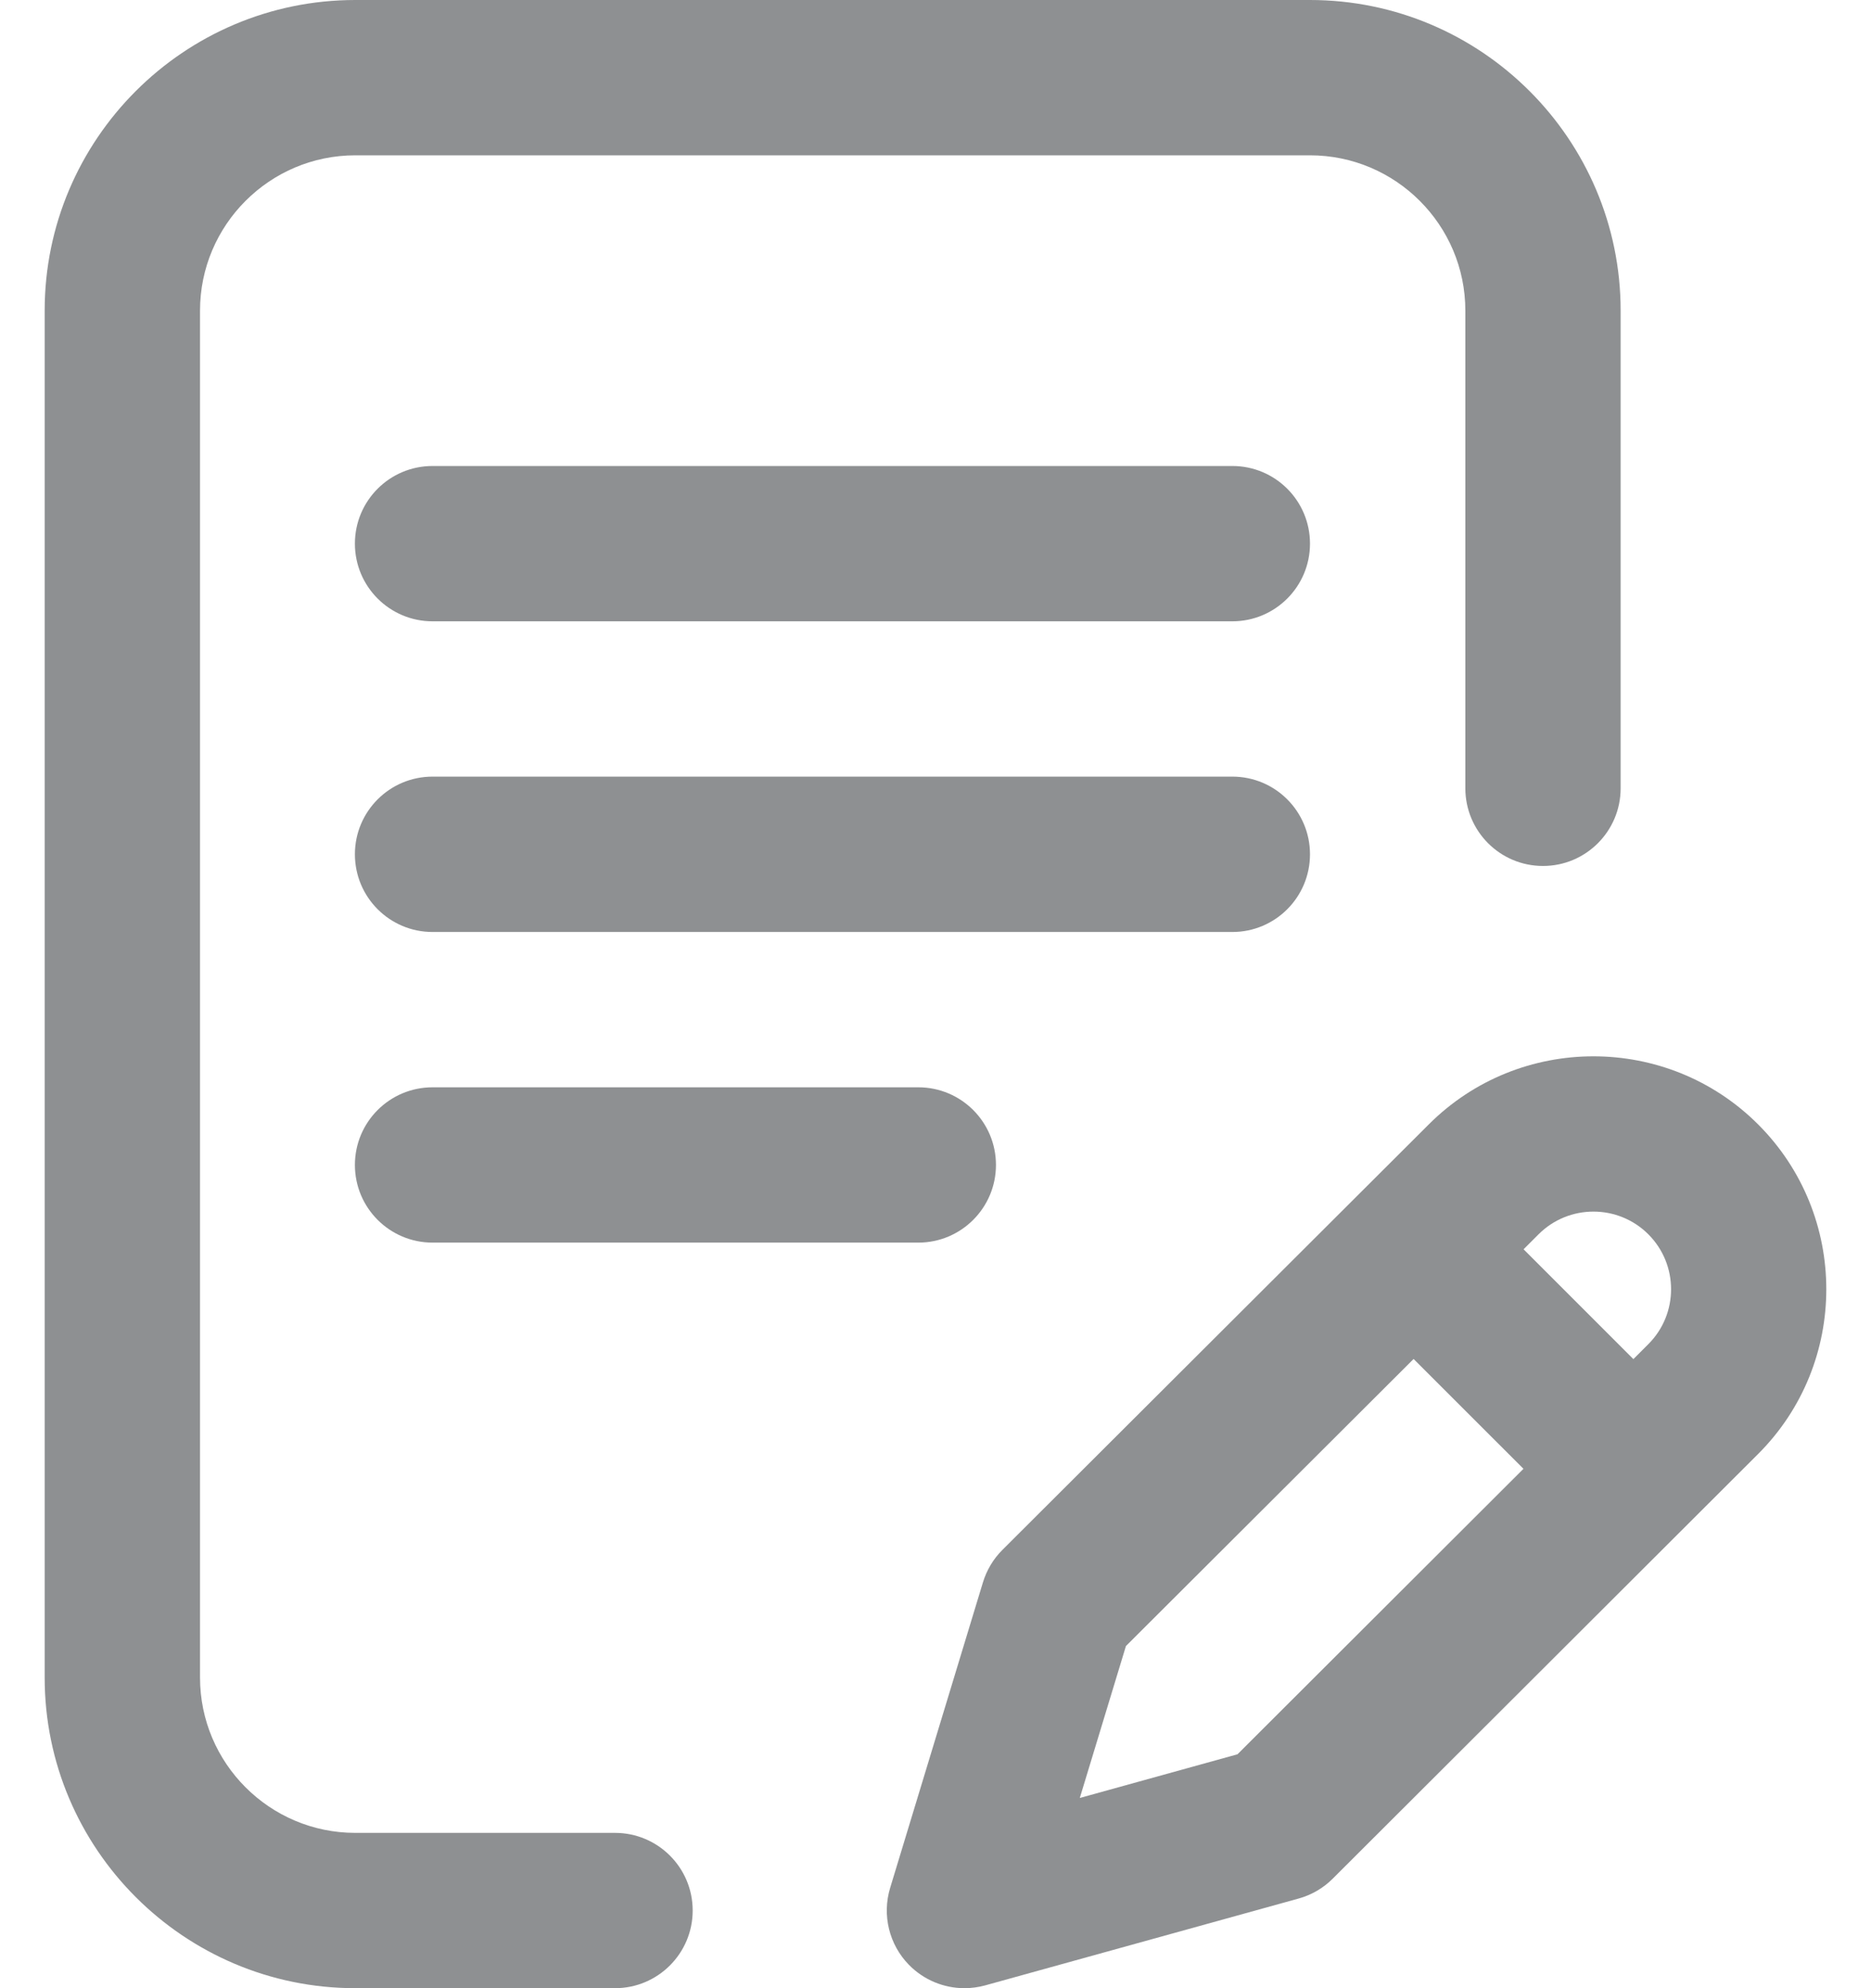 <svg width="32" height="34" viewBox="0 0 32 34" fill="none" xmlns="http://www.w3.org/2000/svg">
<path d="M22.405 14.609C22.405 13.876 21.811 13.281 21.077 13.281H7.398C6.664 13.281 6.07 13.876 6.07 14.609C6.07 15.343 6.664 15.938 7.398 15.938H21.077C21.811 15.938 22.405 15.343 22.405 14.609Z" fill="#8E9092"/>
<path d="M7.398 18.594C6.664 18.594 6.07 19.188 6.07 19.922C6.07 20.655 6.664 21.25 7.398 21.25H15.706C16.439 21.25 17.034 20.655 17.034 19.922C17.034 19.188 16.439 18.594 15.706 18.594H7.398Z" fill="#8E9092"/>
<path d="M10.519 31.344H6.077C4.612 31.344 3.421 30.152 3.421 28.688V5.312C3.421 3.848 4.612 2.656 6.077 2.656H22.405C23.87 2.656 25.062 3.848 25.062 5.312V13.48C25.062 14.214 25.656 14.809 26.39 14.809C27.123 14.809 27.718 14.214 27.718 13.48V5.312C27.718 2.383 25.335 0 22.405 0H6.077C3.148 0 0.764 2.383 0.764 5.312V28.688C0.764 31.617 3.148 34 6.077 34H10.519C11.252 34 11.847 33.405 11.847 32.672C11.847 31.938 11.252 31.344 10.519 31.344Z" fill="#8E9092"/>
<path d="M30.07 19.229C28.517 17.676 25.989 17.676 24.437 19.228L17.145 26.504C16.99 26.658 16.876 26.849 16.812 27.058L15.224 32.286C15.084 32.749 15.206 33.253 15.544 33.599C15.798 33.859 16.142 34 16.495 34C16.613 34 16.733 33.984 16.85 33.952L22.21 32.467C22.431 32.406 22.632 32.289 22.794 32.127L30.07 24.864C31.624 23.311 31.624 20.783 30.07 19.229ZM21.165 30L18.468 30.747L19.257 28.149L24.177 23.24L26.056 25.118L21.165 30ZM28.193 22.985L27.936 23.242L26.058 21.364L26.314 21.108C26.832 20.59 27.674 20.59 28.192 21.108C28.71 21.626 28.71 22.468 28.193 22.985Z" fill="#8E9092"/>
<path d="M21.077 7.969H7.398C6.664 7.969 6.07 8.563 6.07 9.297C6.07 10.03 6.664 10.625 7.398 10.625H21.077C21.811 10.625 22.405 10.03 22.405 9.297C22.405 8.563 21.811 7.969 21.077 7.969Z" fill="#8E9092"/>
</svg>
